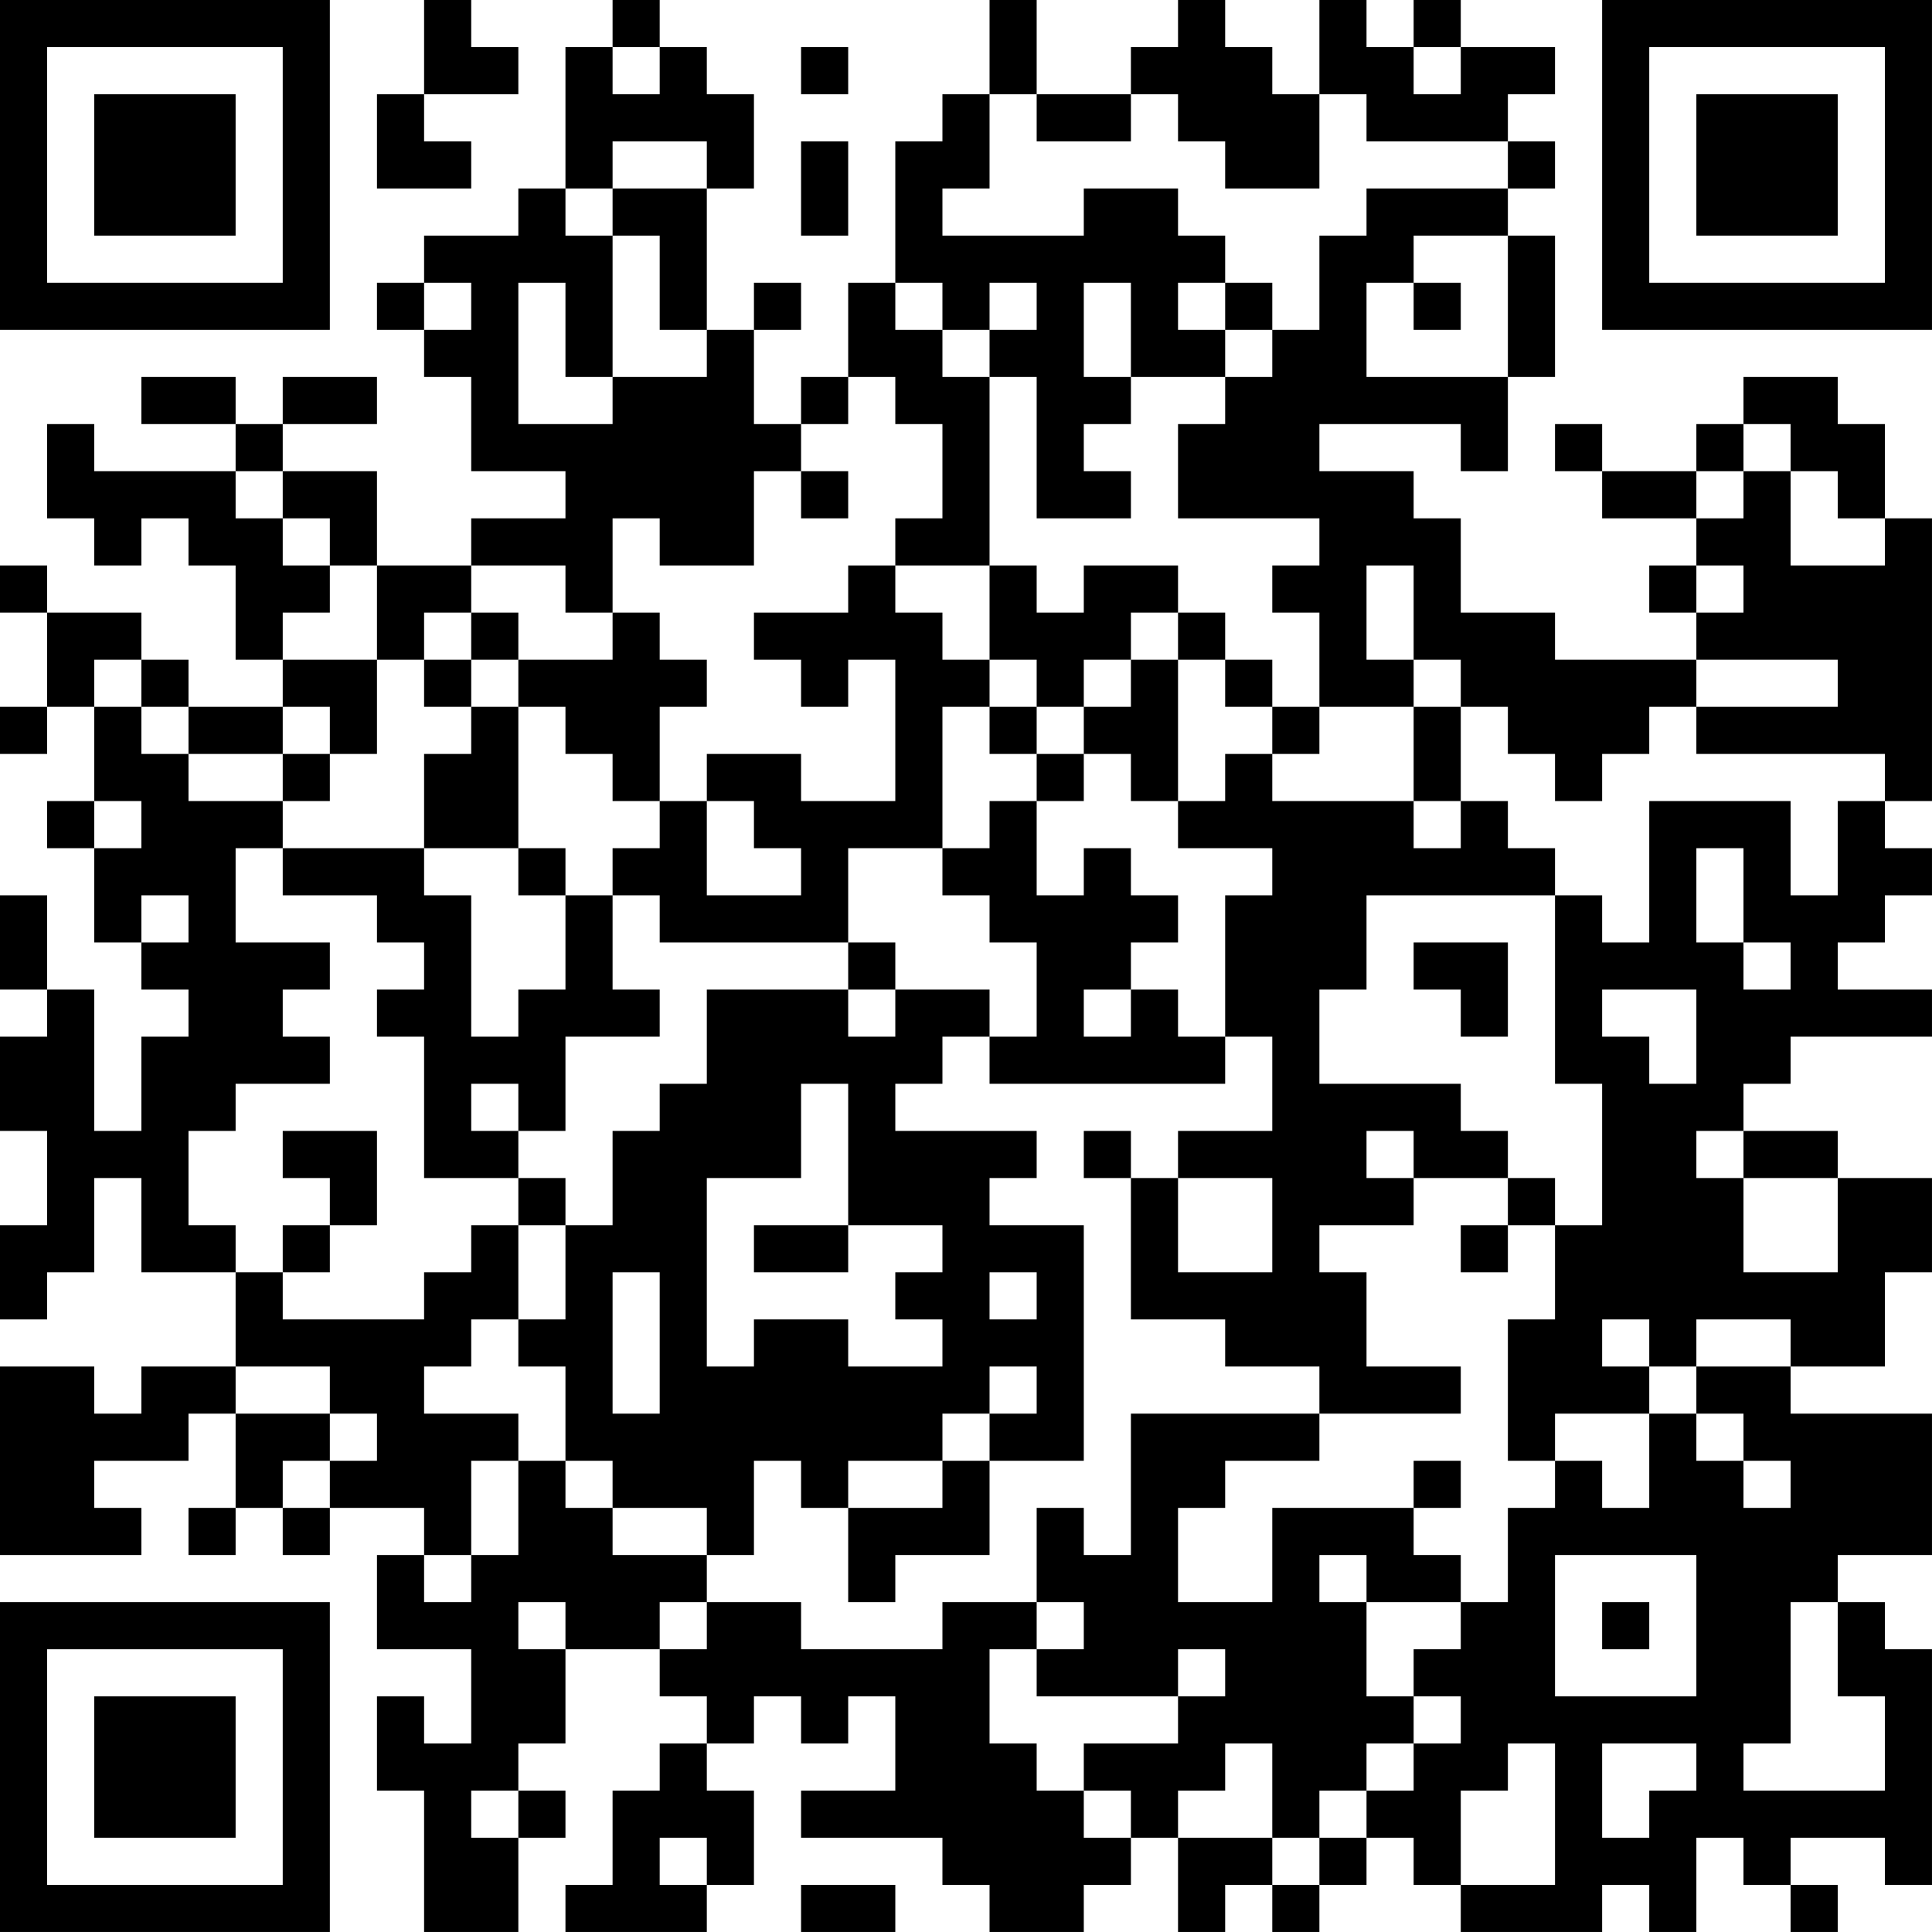 <?xml version="1.0" encoding="UTF-8"?>
<svg xmlns="http://www.w3.org/2000/svg" version="1.1" width="200" height="200" viewBox="0 0 200 200"><rect x="0" y="0" width="200" height="200" fill="#ffffff"/><g transform="scale(4.878)"><g transform="translate(0,0)"><path fill-rule="evenodd" d="M9 0L9 2L8 2L8 4L10 4L10 3L9 3L9 2L11 2L11 1L10 1L10 0ZM13 0L13 1L12 1L12 4L11 4L11 5L9 5L9 6L8 6L8 7L9 7L9 8L10 8L10 10L12 10L12 11L10 11L10 12L8 12L8 10L6 10L6 9L8 9L8 8L6 8L6 9L5 9L5 8L3 8L3 9L5 9L5 10L2 10L2 9L1 9L1 11L2 11L2 12L3 12L3 11L4 11L4 12L5 12L5 14L6 14L6 15L4 15L4 14L3 14L3 13L1 13L1 12L0 12L0 13L1 13L1 15L0 15L0 16L1 16L1 15L2 15L2 17L1 17L1 18L2 18L2 20L3 20L3 21L4 21L4 22L3 22L3 24L2 24L2 21L1 21L1 19L0 19L0 21L1 21L1 22L0 22L0 24L1 24L1 26L0 26L0 28L1 28L1 27L2 27L2 25L3 25L3 27L5 27L5 29L3 29L3 30L2 30L2 29L0 29L0 33L3 33L3 32L2 32L2 31L4 31L4 30L5 30L5 32L4 32L4 33L5 33L5 32L6 32L6 33L7 33L7 32L9 32L9 33L8 33L8 35L10 35L10 37L9 37L9 36L8 36L8 38L9 38L9 41L11 41L11 39L12 39L12 38L11 38L11 37L12 37L12 35L14 35L14 36L15 36L15 37L14 37L14 38L13 38L13 40L12 40L12 41L15 41L15 40L16 40L16 38L15 38L15 37L16 37L16 36L17 36L17 37L18 37L18 36L19 36L19 38L17 38L17 39L20 39L20 40L21 40L21 41L23 41L23 40L24 40L24 39L25 39L25 41L26 41L26 40L27 40L27 41L28 41L28 40L29 40L29 39L30 39L30 40L31 40L31 41L34 41L34 40L35 40L35 41L36 41L36 39L37 39L37 40L38 40L38 41L39 41L39 40L38 40L38 39L40 39L40 40L41 40L41 35L40 35L40 34L39 34L39 33L41 33L41 30L38 30L38 29L40 29L40 27L41 27L41 25L39 25L39 24L37 24L37 23L38 23L38 22L41 22L41 21L39 21L39 20L40 20L40 19L41 19L41 18L40 18L40 17L41 17L41 11L40 11L40 9L39 9L39 8L37 8L37 9L36 9L36 10L34 10L34 9L33 9L33 10L34 10L34 11L36 11L36 12L35 12L35 13L36 13L36 14L33 14L33 13L31 13L31 11L30 11L30 10L28 10L28 9L31 9L31 10L32 10L32 8L33 8L33 5L32 5L32 4L33 4L33 3L32 3L32 2L33 2L33 1L31 1L31 0L30 0L30 1L29 1L29 0L28 0L28 2L27 2L27 1L26 1L26 0L25 0L25 1L24 1L24 2L22 2L22 0L21 0L21 2L20 2L20 3L19 3L19 6L18 6L18 8L17 8L17 9L16 9L16 7L17 7L17 6L16 6L16 7L15 7L15 4L16 4L16 2L15 2L15 1L14 1L14 0ZM13 1L13 2L14 2L14 1ZM17 1L17 2L18 2L18 1ZM30 1L30 2L31 2L31 1ZM21 2L21 4L20 4L20 5L23 5L23 4L25 4L25 5L26 5L26 6L25 6L25 7L26 7L26 8L24 8L24 6L23 6L23 8L24 8L24 9L23 9L23 10L24 10L24 11L22 11L22 8L21 8L21 7L22 7L22 6L21 6L21 7L20 7L20 6L19 6L19 7L20 7L20 8L21 8L21 12L19 12L19 11L20 11L20 9L19 9L19 8L18 8L18 9L17 9L17 10L16 10L16 12L14 12L14 11L13 11L13 13L12 13L12 12L10 12L10 13L9 13L9 14L8 14L8 12L7 12L7 11L6 11L6 10L5 10L5 11L6 11L6 12L7 12L7 13L6 13L6 14L8 14L8 16L7 16L7 15L6 15L6 16L4 16L4 15L3 15L3 14L2 14L2 15L3 15L3 16L4 16L4 17L6 17L6 18L5 18L5 20L7 20L7 21L6 21L6 22L7 22L7 23L5 23L5 24L4 24L4 26L5 26L5 27L6 27L6 28L9 28L9 27L10 27L10 26L11 26L11 28L10 28L10 29L9 29L9 30L11 30L11 31L10 31L10 33L9 33L9 34L10 34L10 33L11 33L11 31L12 31L12 32L13 32L13 33L15 33L15 34L14 34L14 35L15 35L15 34L17 34L17 35L20 35L20 34L22 34L22 35L21 35L21 37L22 37L22 38L23 38L23 39L24 39L24 38L23 38L23 37L25 37L25 36L26 36L26 35L25 35L25 36L22 36L22 35L23 35L23 34L22 34L22 32L23 32L23 33L24 33L24 30L28 30L28 31L26 31L26 32L25 32L25 34L27 34L27 32L30 32L30 33L31 33L31 34L29 34L29 33L28 33L28 34L29 34L29 36L30 36L30 37L29 37L29 38L28 38L28 39L27 39L27 37L26 37L26 38L25 38L25 39L27 39L27 40L28 40L28 39L29 39L29 38L30 38L30 37L31 37L31 36L30 36L30 35L31 35L31 34L32 34L32 32L33 32L33 31L34 31L34 32L35 32L35 30L36 30L36 31L37 31L37 32L38 32L38 31L37 31L37 30L36 30L36 29L38 29L38 28L36 28L36 29L35 29L35 28L34 28L34 29L35 29L35 30L33 30L33 31L32 31L32 28L33 28L33 26L34 26L34 23L33 23L33 19L34 19L34 20L35 20L35 17L38 17L38 19L39 19L39 17L40 17L40 16L36 16L36 15L39 15L39 14L36 14L36 15L35 15L35 16L34 16L34 17L33 17L33 16L32 16L32 15L31 15L31 14L30 14L30 12L29 12L29 14L30 14L30 15L28 15L28 13L27 13L27 12L28 12L28 11L25 11L25 9L26 9L26 8L27 8L27 7L28 7L28 5L29 5L29 4L32 4L32 3L29 3L29 2L28 2L28 4L26 4L26 3L25 3L25 2L24 2L24 3L22 3L22 2ZM13 3L13 4L12 4L12 5L13 5L13 8L12 8L12 6L11 6L11 9L13 9L13 8L15 8L15 7L14 7L14 5L13 5L13 4L15 4L15 3ZM17 3L17 5L18 5L18 3ZM30 5L30 6L29 6L29 8L32 8L32 5ZM9 6L9 7L10 7L10 6ZM26 6L26 7L27 7L27 6ZM30 6L30 7L31 7L31 6ZM37 9L37 10L36 10L36 11L37 11L37 10L38 10L38 12L40 12L40 11L39 11L39 10L38 10L38 9ZM17 10L17 11L18 11L18 10ZM18 12L18 13L16 13L16 14L17 14L17 15L18 15L18 14L19 14L19 17L17 17L17 16L15 16L15 17L14 17L14 15L15 15L15 14L14 14L14 13L13 13L13 14L11 14L11 13L10 13L10 14L9 14L9 15L10 15L10 16L9 16L9 18L6 18L6 19L8 19L8 20L9 20L9 21L8 21L8 22L9 22L9 25L11 25L11 26L12 26L12 28L11 28L11 29L12 29L12 31L13 31L13 32L15 32L15 33L16 33L16 31L17 31L17 32L18 32L18 34L19 34L19 33L21 33L21 31L23 31L23 26L21 26L21 25L22 25L22 24L19 24L19 23L20 23L20 22L21 22L21 23L26 23L26 22L27 22L27 24L25 24L25 25L24 25L24 24L23 24L23 25L24 25L24 28L26 28L26 29L28 29L28 30L31 30L31 29L29 29L29 27L28 27L28 26L30 26L30 25L32 25L32 26L31 26L31 27L32 27L32 26L33 26L33 25L32 25L32 24L31 24L31 23L28 23L28 21L29 21L29 19L33 19L33 18L32 18L32 17L31 17L31 15L30 15L30 17L27 17L27 16L28 16L28 15L27 15L27 14L26 14L26 13L25 13L25 12L23 12L23 13L22 13L22 12L21 12L21 14L20 14L20 13L19 13L19 12ZM36 12L36 13L37 13L37 12ZM24 13L24 14L23 14L23 15L22 15L22 14L21 14L21 15L20 15L20 18L18 18L18 20L14 20L14 19L13 19L13 18L14 18L14 17L13 17L13 16L12 16L12 15L11 15L11 14L10 14L10 15L11 15L11 18L9 18L9 19L10 19L10 22L11 22L11 21L12 21L12 19L13 19L13 21L14 21L14 22L12 22L12 24L11 24L11 23L10 23L10 24L11 24L11 25L12 25L12 26L13 26L13 24L14 24L14 23L15 23L15 21L18 21L18 22L19 22L19 21L21 21L21 22L22 22L22 20L21 20L21 19L20 19L20 18L21 18L21 17L22 17L22 19L23 19L23 18L24 18L24 19L25 19L25 20L24 20L24 21L23 21L23 22L24 22L24 21L25 21L25 22L26 22L26 19L27 19L27 18L25 18L25 17L26 17L26 16L27 16L27 15L26 15L26 14L25 14L25 13ZM24 14L24 15L23 15L23 16L22 16L22 15L21 15L21 16L22 16L22 17L23 17L23 16L24 16L24 17L25 17L25 14ZM6 16L6 17L7 17L7 16ZM2 17L2 18L3 18L3 17ZM15 17L15 19L17 19L17 18L16 18L16 17ZM30 17L30 18L31 18L31 17ZM11 18L11 19L12 19L12 18ZM36 18L36 20L37 20L37 21L38 21L38 20L37 20L37 18ZM3 19L3 20L4 20L4 19ZM18 20L18 21L19 21L19 20ZM30 20L30 21L31 21L31 22L32 22L32 20ZM34 21L34 22L35 22L35 23L36 23L36 21ZM17 23L17 25L15 25L15 29L16 29L16 28L18 28L18 29L20 29L20 28L19 28L19 27L20 27L20 26L18 26L18 23ZM6 24L6 25L7 25L7 26L6 26L6 27L7 27L7 26L8 26L8 24ZM29 24L29 25L30 25L30 24ZM36 24L36 25L37 25L37 27L39 27L39 25L37 25L37 24ZM25 25L25 27L27 27L27 25ZM16 26L16 27L18 27L18 26ZM13 27L13 30L14 30L14 27ZM21 27L21 28L22 28L22 27ZM5 29L5 30L7 30L7 31L6 31L6 32L7 32L7 31L8 31L8 30L7 30L7 29ZM21 29L21 30L20 30L20 31L18 31L18 32L20 32L20 31L21 31L21 30L22 30L22 29ZM30 31L30 32L31 32L31 31ZM33 33L33 36L36 36L36 33ZM11 34L11 35L12 35L12 34ZM34 34L34 35L35 35L35 34ZM38 34L38 37L37 37L37 38L40 38L40 36L39 36L39 34ZM32 37L32 38L31 38L31 40L33 40L33 37ZM34 37L34 39L35 39L35 38L36 38L36 37ZM10 38L10 39L11 39L11 38ZM14 39L14 40L15 40L15 39ZM17 40L17 41L19 41L19 40ZM0 0L0 7L7 7L7 0ZM1 1L1 6L6 6L6 1ZM2 2L2 5L5 5L5 2ZM34 0L34 7L41 7L41 0ZM35 1L35 6L40 6L40 1ZM36 2L36 5L39 5L39 2ZM0 34L0 41L7 41L7 34ZM1 35L1 40L6 40L6 35ZM2 36L2 39L5 39L5 36Z" fill="#000000"/></g></g></svg>
